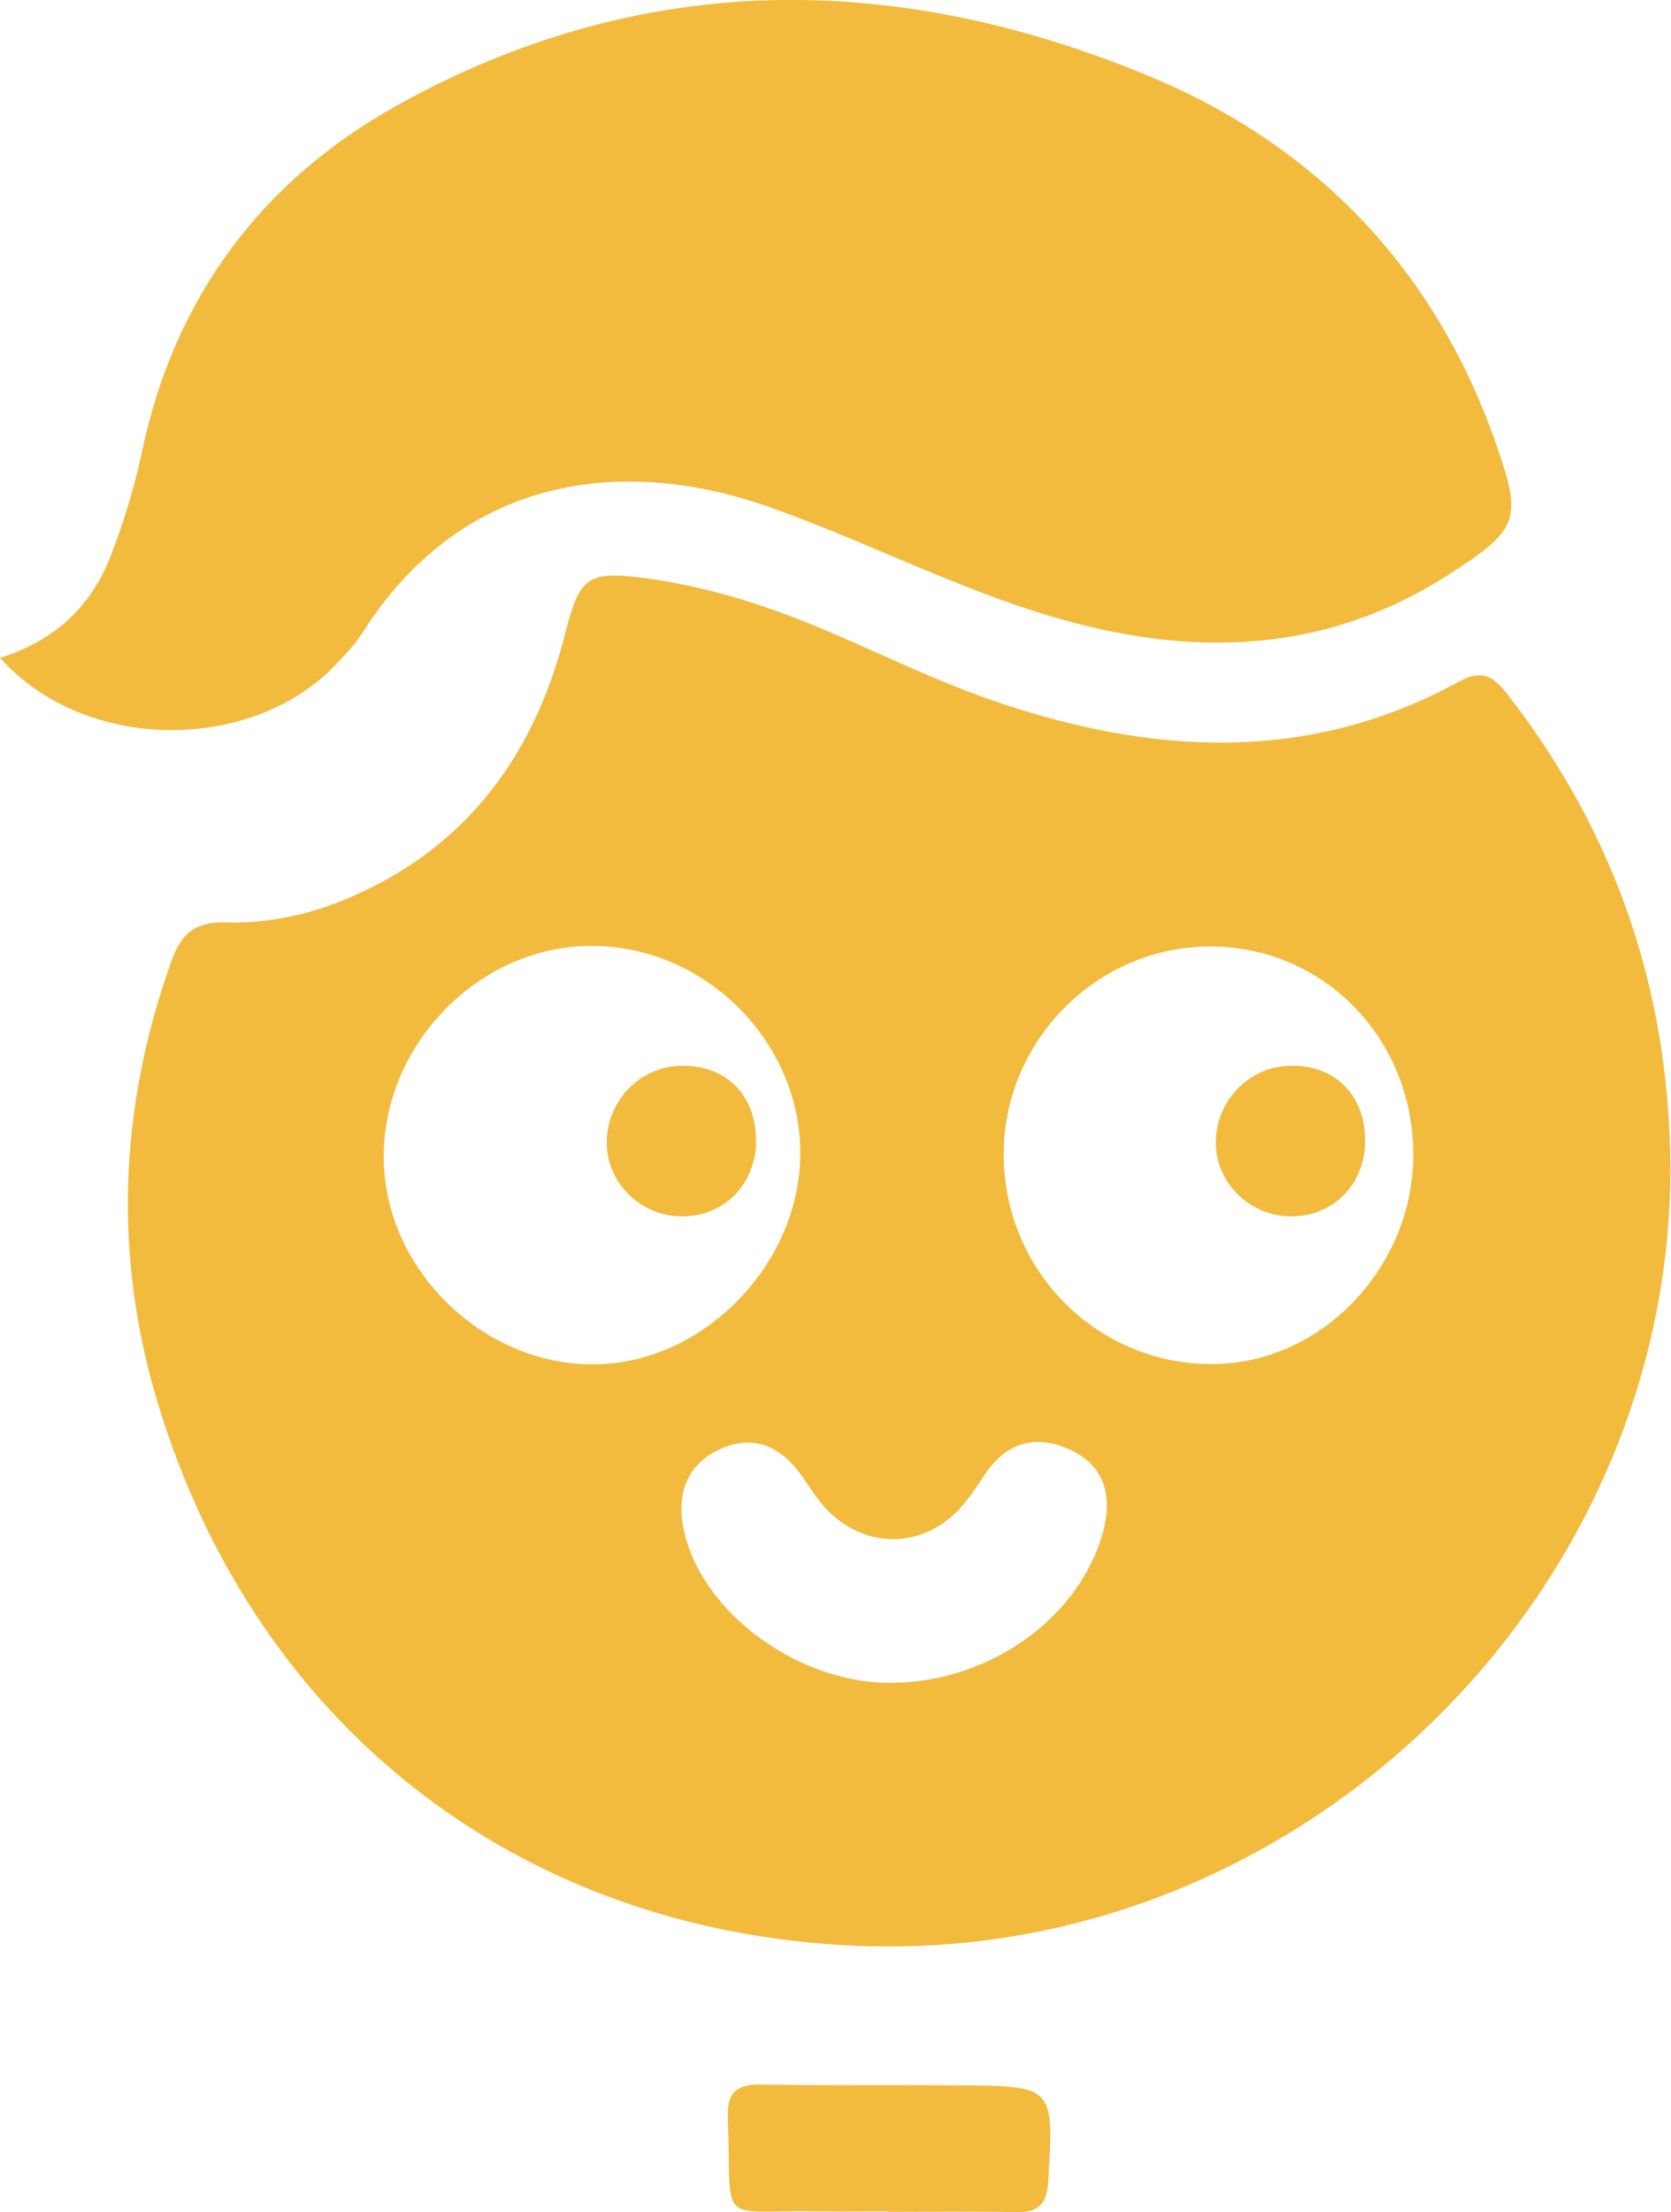 <?xml version="1.0" encoding="UTF-8"?>
<svg id="Layer_2" data-name="Layer 2" xmlns="http://www.w3.org/2000/svg" viewBox="0 0 85.32 112.91">
  <defs>
    <style>
      .cls-1 {
        fill: #f2bb3e;
      }
    </style>
  </defs>
  <g id="Layer_3" data-name="Layer 3">
    <g>
      <path class="cls-1" d="m44.6,99.34c-17.55-.41-31.42-10.86-36.53-27.69-2.29-7.54-1.99-15.07.65-22.51.48-1.35,1.08-2.12,2.85-2.06,1.9.06,3.94-.34,5.72-1.04,6.19-2.44,9.87-7.16,11.52-13.53.78-3.01,1.05-3.41,4.14-3,2.4.32,4.8.97,7.07,1.81,3.61,1.34,7.03,3.18,10.66,4.43,8.02,2.76,16.06,3.29,23.81-.96,1.29-.71,1.85-.17,2.56.75,5.47,7.07,8.18,15.08,8.24,24.01.04,21.91-18.78,40.29-40.72,39.78Zm-14.6-51.06c-5.76.12-10.59,5.26-10.4,11.07.18,5.67,5.29,10.46,10.97,10.28,5.58-.18,10.42-5.35,10.29-11-.13-5.73-5.11-10.47-10.86-10.35Zm31.6.03c-5.78.11-10.45,4.98-10.35,10.78.1,5.87,4.81,10.53,10.62,10.53,5.63,0,10.36-4.99,10.29-10.83-.07-5.95-4.75-10.59-10.56-10.48Zm-5.28,29.87c.48-1.76.12-3.28-1.54-4.12-1.68-.85-3.27-.57-4.43,1.1-.36.52-.69,1.06-1.09,1.54-1.85,2.3-4.9,2.49-6.98.41-.54-.54-.93-1.22-1.38-1.84-1.08-1.5-2.5-2.09-4.2-1.28-1.67.8-2.16,2.32-1.79,4.07.9,4.28,5.93,7.93,10.75,7.83,4.97-.1,9.46-3.35,10.66-7.7Z"/>
      <path class="cls-1" d="m0,33.57c4.33,4.87,12.92,4.88,17.21.28.48-.51.97-1.03,1.34-1.62,4.9-7.69,12.88-9.1,20.68-6.37,4.55,1.6,8.89,3.82,13.48,5.3,7.25,2.35,14.47,2.52,21.22-1.81,3.65-2.34,3.83-2.81,2.41-6.83-3.12-8.83-9.14-15.09-17.68-18.64-12.97-5.38-25.96-5.44-38.44,1.53-6.85,3.83-11.28,9.73-12.95,17.55-.39,1.84-.94,3.67-1.62,5.42-.98,2.53-2.81,4.3-5.63,5.19Z"/>
      <path class="cls-1" d="m45.35,112.89c2.17,0,4.34-.03,6.5.01,1.13.03,1.59-.35,1.67-1.55.29-4.88.33-4.89-4.61-4.92-3.36-.02-6.71.02-10.07-.04-1.27-.02-1.73.45-1.68,1.72.23,5.61-.67,4.67,4.62,4.75,1.19.02,2.38,0,3.57,0,0,0,0,0,0,.01Z"/>
      <path class="cls-1" d="m69.7,58.2c0-2.29-1.51-3.83-3.76-3.81-2.11.01-3.82,1.72-3.86,3.86-.04,2.09,1.72,3.84,3.86,3.83,2.16,0,3.76-1.66,3.77-3.88Z"/>
      <path class="cls-1" d="m38.6,58.2c0-2.29-1.51-3.83-3.76-3.81-2.11.01-3.82,1.72-3.86,3.86-.04,2.09,1.72,3.84,3.86,3.83,2.16,0,3.76-1.66,3.77-3.88Z"/>
    </g>
  </g>
</svg>